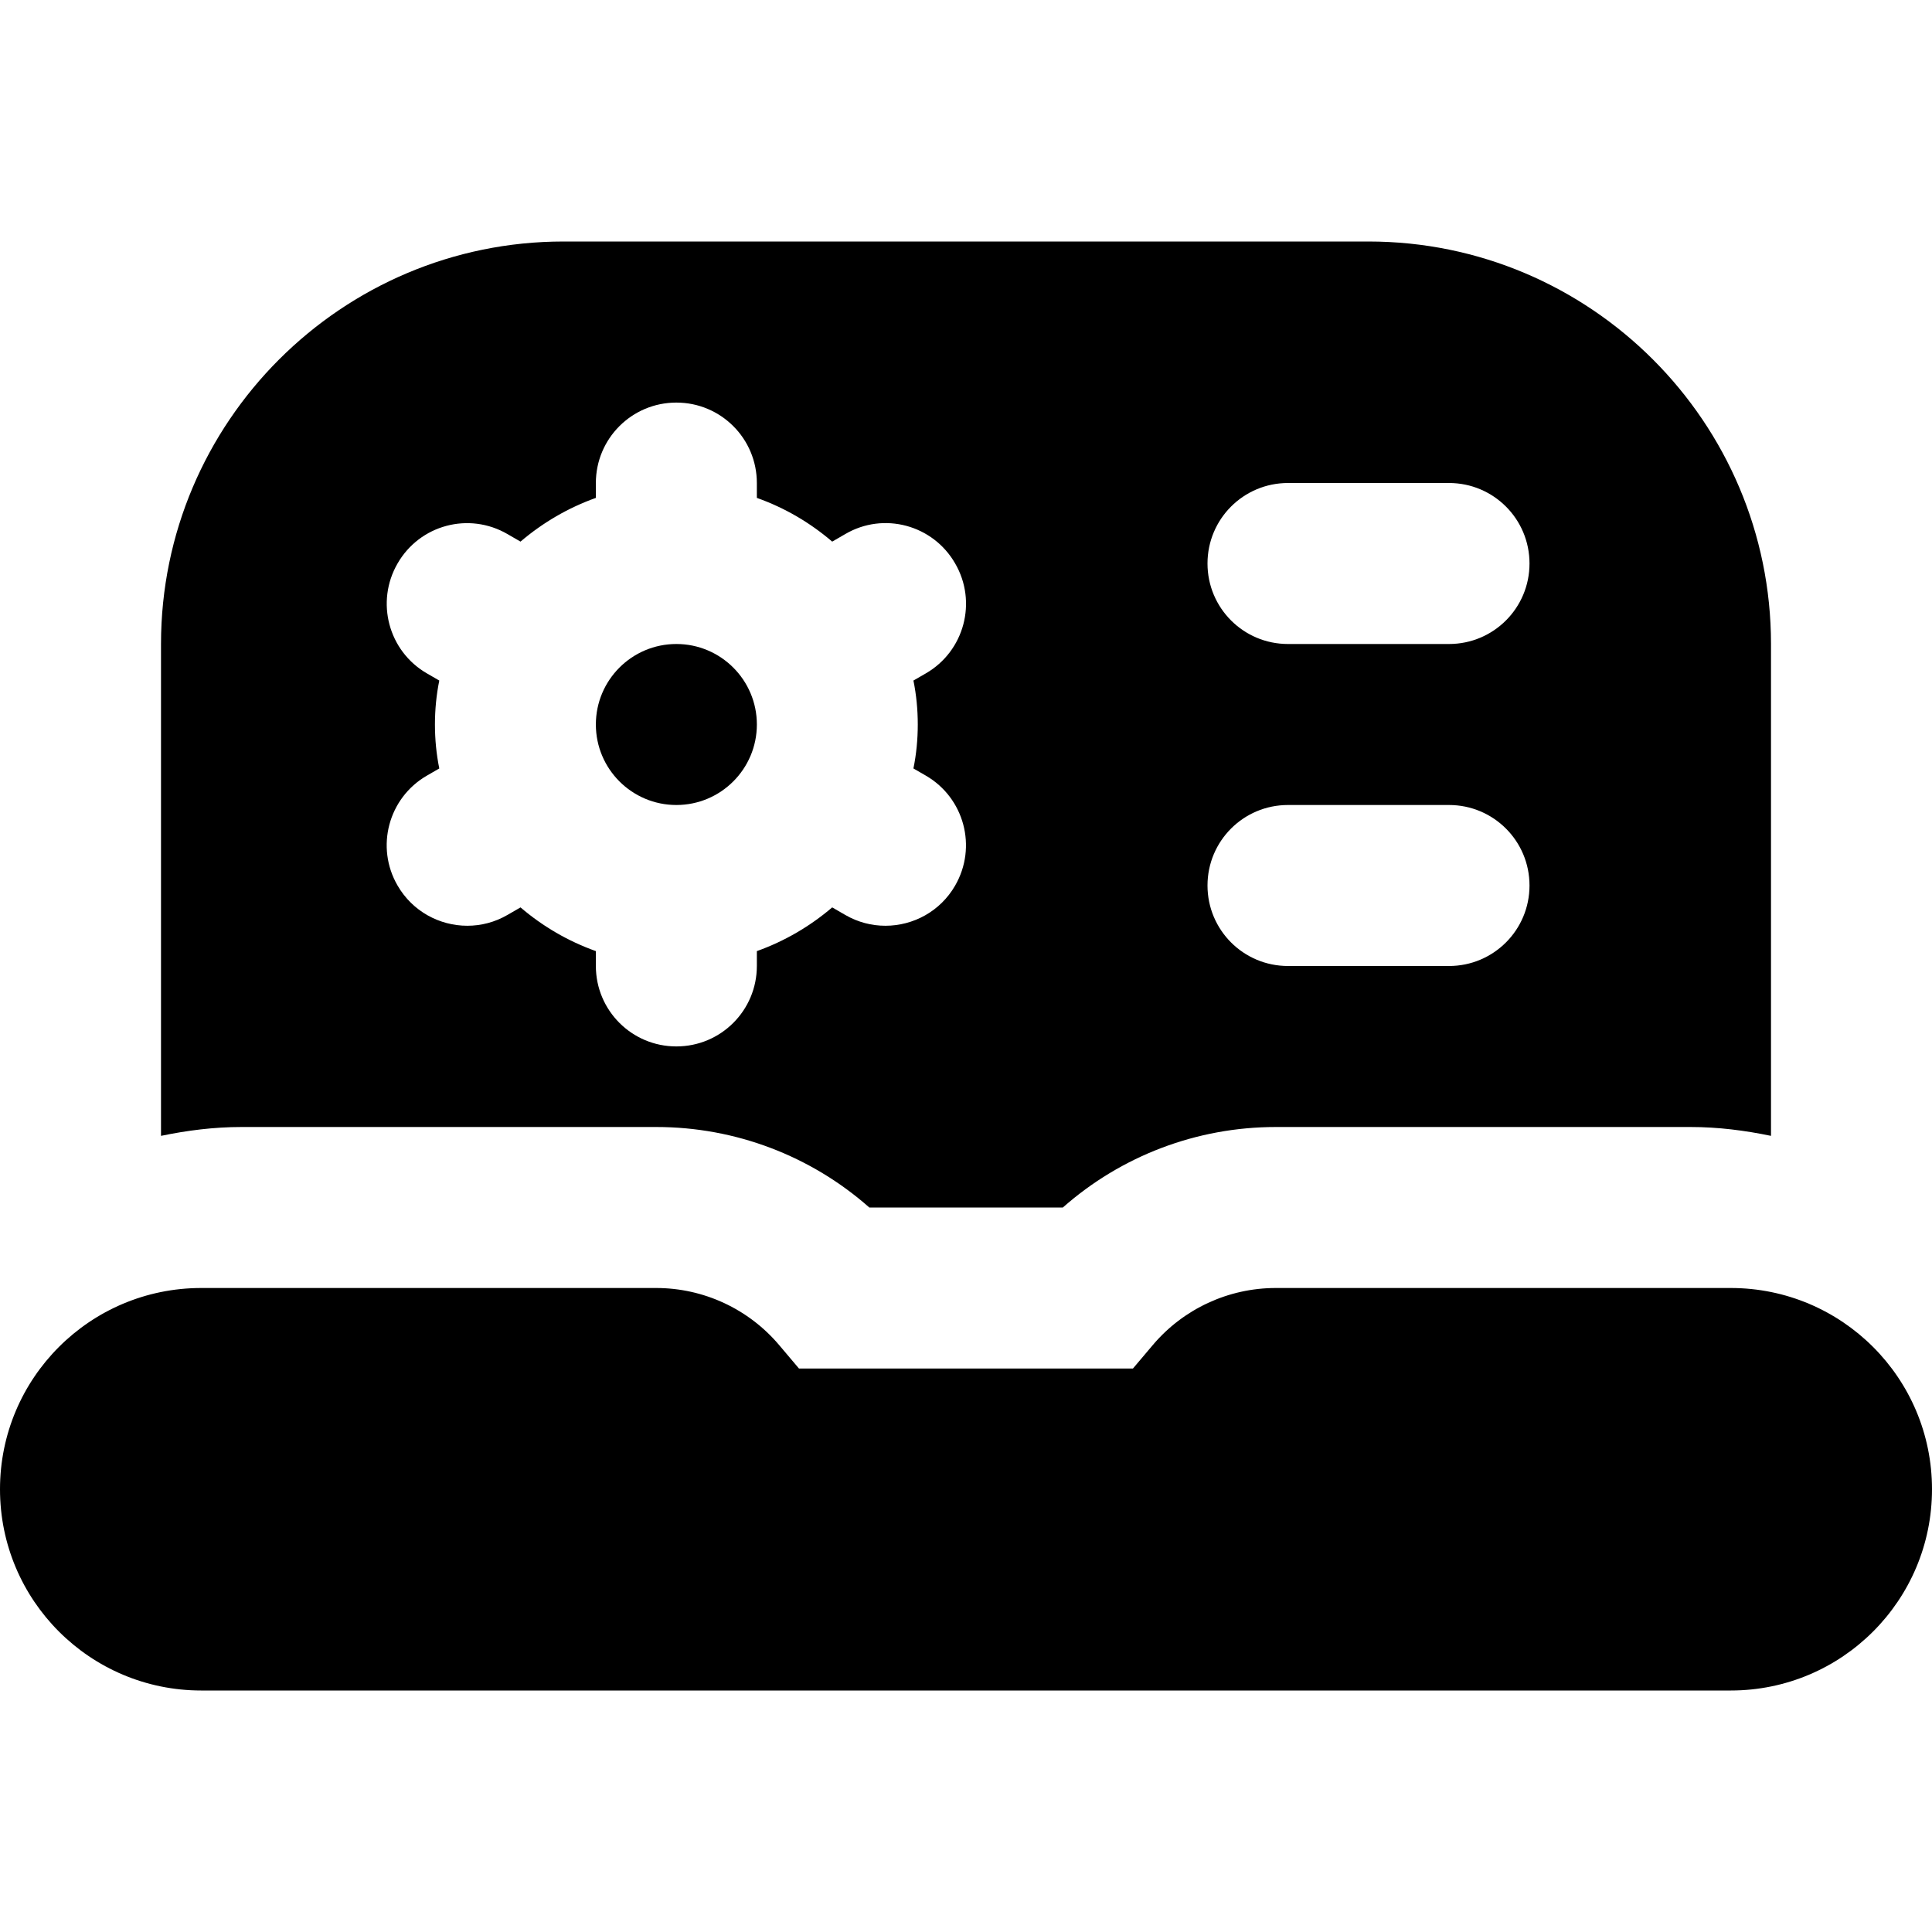 <svg id="Layer_1" viewBox="0 0 24 24" xmlns="http://www.w3.org/2000/svg" data-name="Layer 1"><path d="m7.402 9c0-.552.448-1 1-1s1 .448 1 1-.448 1-1 1-1-.448-1-1zm14.098 7h-5.652c-.588 0-1.147.259-1.527.708l-.247.292h-4.149l-.247-.292c-.38-.449-.939-.708-1.527-.708h-5.651c-1.381 0-2.5 1.119-2.5 2.5s1.119 2.5 2.5 2.5h19c1.381 0 2.5-1.119 2.5-2.5s-1.119-2.5-2.5-2.5zm-18.5-2c-.344 0-.677.043-1 .11v-6.11c0-2.757 2.243-5 5-5h10c2.757 0 5 2.243 5 5v6.11c-.323-.067-.656-.11-1-.11h-5.151c-.983 0-1.92.359-2.646 1h-2.404c-.726-.641-1.663-1-2.646-1zm12-7c0 .553.447 1 1 1h2c.553 0 1-.447 1-1s-.447-1-1-1h-2c-.553 0-1 .447-1 1zm0 4c0 .553.447 1 1 1h2c.553 0 1-.447 1-1s-.447-1-1-1h-2c-.553 0-1 .447-1 1zm-9.543-1.454-.154.089c-.478.276-.642.888-.364 1.366.185.32.521.499.866.499.17 0 .342-.043.5-.135l.161-.093c.275.235.589.419.936.543v.184c0 .553.447 1 1 1s1-.447 1-1v-.184c.347-.124.661-.309.936-.543l.161.093c.158.092.33.135.5.135.346 0 .682-.179.866-.499.277-.479.113-1.09-.364-1.366l-.154-.089c.072-.353.072-.739 0-1.092l.154-.089c.478-.276.642-.888.364-1.366-.275-.479-.888-.645-1.366-.364l-.161.093c-.275-.235-.589-.42-.936-.543v-.184c0-.553-.447-1-1-1s-1 .447-1 1v.184c-.347.124-.661.309-.936.543l-.161-.093c-.481-.28-1.091-.114-1.366.364-.277.479-.113 1.09.364 1.366l.154.089c-.072.353-.072.739 0 1.092z"/></svg>